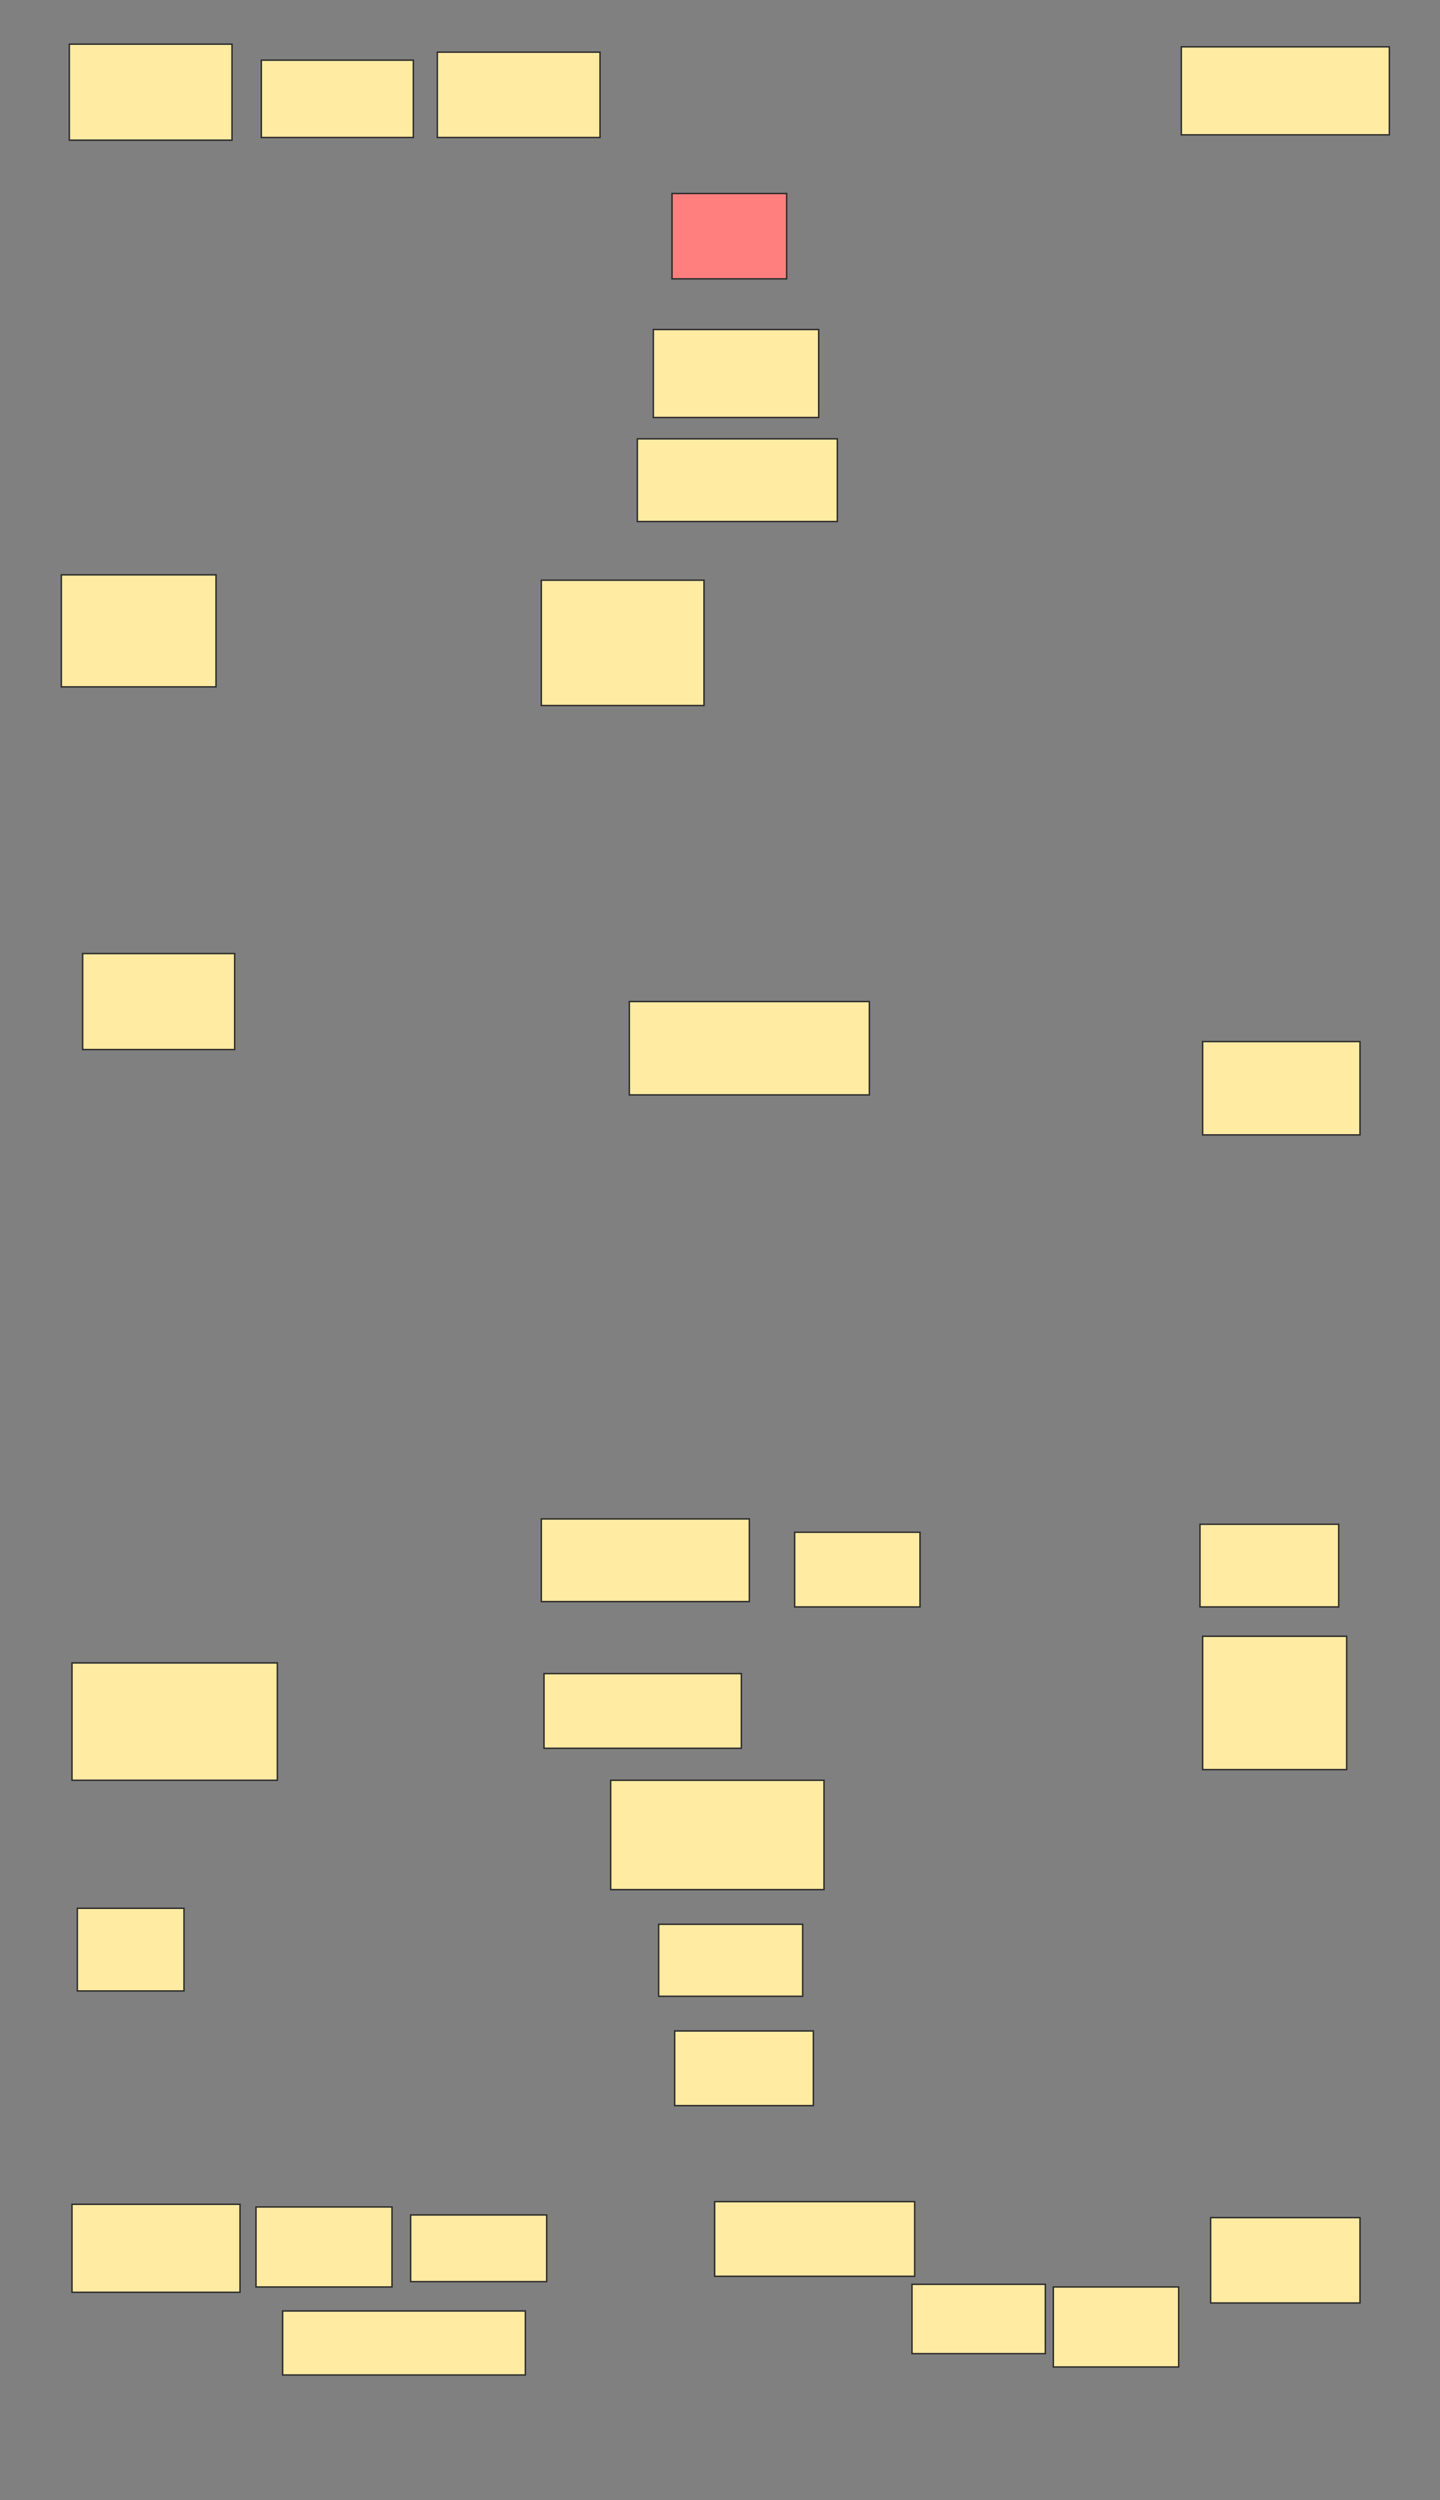<svg xmlns="http://www.w3.org/2000/svg" width="1000" height="1736">
 <rect width="100%" height="100%" fill="#808080" stroke="none"/>
 <!-- Created with Image Occlusion Enhanced -->
 <g>
  <title>Labels</title>
 </g>
 <g>
  <title>Masks</title>
  <rect id="073ba772ad634cbb939f82231db394c8-ao-1" height="59.259" width="79.63" y="134.37" x="466.667" stroke="#2D2D2D" fill="#FF7E7E" class="qshape"/>
  <rect id="073ba772ad634cbb939f82231db394c8-ao-2" height="61.111" width="114.815" y="228.815" x="453.704" stroke="#2D2D2D" fill="#FFEBA2"/>
  <rect id="073ba772ad634cbb939f82231db394c8-ao-3" height="57.407" width="138.889" y="304.741" x="442.593" stroke-linecap="null" stroke-linejoin="null" stroke-dasharray="null" stroke="#2D2D2D" fill="#FFEBA2"/>
  <g id="073ba772ad634cbb939f82231db394c8-ao-4">
   <rect height="61.111" width="144.444" y="32.519" x="820.37" stroke-linecap="null" stroke-linejoin="null" stroke-dasharray="null" stroke="#2D2D2D" fill="#FFEBA2"/>
   <rect height="66.667" width="112.963" y="30.667" x="48.148" stroke-linecap="null" stroke-linejoin="null" stroke-dasharray="null" stroke="#2D2D2D" fill="#FFEBA2"/>
  </g>
  <rect id="073ba772ad634cbb939f82231db394c8-ao-5" height="59.259" width="112.963" y="36.222" x="303.704" stroke-linecap="null" stroke-linejoin="null" stroke-dasharray="null" stroke="#2D2D2D" fill="#FFEBA2"/>
  <rect id="073ba772ad634cbb939f82231db394c8-ao-6" height="53.704" width="105.556" y="41.778" x="181.481" stroke-linecap="null" stroke-linejoin="null" stroke-dasharray="null" stroke="#2D2D2D" fill="#FFEBA2"/>
  <g id="073ba772ad634cbb939f82231db394c8-ao-7">
   <rect height="61.111" width="116.667" y="1530.667" x="50" stroke-linecap="null" stroke-linejoin="null" stroke-dasharray="null" stroke="#2D2D2D" fill="#FFEBA2"/>
   <rect stroke="#2D2D2D" height="59.259" width="103.704" y="1539.926" x="840.741" stroke-linecap="null" stroke-linejoin="null" stroke-dasharray="null" fill="#FFEBA2"/>
  </g>
  <rect id="073ba772ad634cbb939f82231db394c8-ao-8" height="51.852" width="96.296" y="1410.296" x="468.519" stroke-linecap="null" stroke-linejoin="null" stroke-dasharray="null" stroke="#2D2D2D" fill="#FFEBA2"/>
  <rect id="073ba772ad634cbb939f82231db394c8-ao-9" height="75.926" width="148.148" y="1236.222" x="424.074" stroke-linecap="null" stroke-linejoin="null" stroke-dasharray="null" stroke="#2D2D2D" fill="#FFEBA2"/>
  <g id="073ba772ad634cbb939f82231db394c8-ao-10">
   <rect height="92.593" width="100" y="1136.222" x="835.185" stroke-linecap="null" stroke-linejoin="null" stroke-dasharray="null" stroke="#2D2D2D" fill="#FFEBA2"/>
   <rect height="81.481" width="142.593" y="1154.741" x="50" stroke-linecap="null" stroke-linejoin="null" stroke-dasharray="null" stroke="#2D2D2D" fill="#FFEBA2"/>
  </g>
  <rect id="073ba772ad634cbb939f82231db394c8-ao-11" height="77.778" width="107.407" y="399.185" x="42.593" stroke-linecap="null" stroke-linejoin="null" stroke-dasharray="null" stroke="#2D2D2D" fill="#FFEBA2"/>
  <rect id="073ba772ad634cbb939f82231db394c8-ao-12" height="87.037" width="112.963" y="402.889" x="375.926" stroke-linecap="null" stroke-linejoin="null" stroke-dasharray="null" stroke="#2D2D2D" fill="#FFEBA2"/>
  <rect id="073ba772ad634cbb939f82231db394c8-ao-13" height="64.815" width="166.667" y="695.481" x="437.037" stroke-linecap="null" stroke-linejoin="null" stroke-dasharray="null" stroke="#2D2D2D" fill="#FFEBA2"/>
  <rect id="073ba772ad634cbb939f82231db394c8-ao-14" height="66.667" width="105.556" y="662.148" x="57.407" stroke-linecap="null" stroke-linejoin="null" stroke-dasharray="null" stroke="#2D2D2D" fill="#FFEBA2"/>
  <rect id="073ba772ad634cbb939f82231db394c8-ao-15" height="51.852" width="137.037" y="1162.148" x="377.778" stroke-linecap="null" stroke-linejoin="null" stroke-dasharray="null" stroke="#2D2D2D" fill="#FFEBA2"/>
  <rect id="073ba772ad634cbb939f82231db394c8-ao-16" height="57.407" width="144.444" y="1054.741" x="375.926" stroke-linecap="null" stroke-linejoin="null" stroke-dasharray="null" stroke="#2D2D2D" fill="#FFEBA2"/>
  <rect id="073ba772ad634cbb939f82231db394c8-ao-17" height="51.852" width="87.037" y="1064" x="551.852" stroke-linecap="null" stroke-linejoin="null" stroke-dasharray="null" stroke="#2D2D2D" fill="#FFEBA2"/>
  <rect id="073ba772ad634cbb939f82231db394c8-ao-18" height="57.407" width="96.296" y="1058.444" x="833.333" stroke-linecap="null" stroke-linejoin="null" stroke-dasharray="null" stroke="#2D2D2D" fill="#FFEBA2"/>
  <g id="073ba772ad634cbb939f82231db394c8-ao-19">
   <rect stroke="#2D2D2D" height="55.556" width="87.037" y="1588.074" x="731.481" stroke-linecap="null" stroke-linejoin="null" stroke-dasharray="null" fill="#FFEBA2"/>
   <rect stroke="#2D2D2D" height="46.296" width="94.444" y="1538.074" x="285.185" stroke-linecap="null" stroke-linejoin="null" stroke-dasharray="null" fill="#FFEBA2"/>
  </g>
  <rect id="073ba772ad634cbb939f82231db394c8-ao-20" height="48.148" width="92.593" y="1586.222" x="633.333" stroke-linecap="null" stroke-linejoin="null" stroke-dasharray="null" stroke="#2D2D2D" fill="#FFEBA2"/>
  <rect id="073ba772ad634cbb939f82231db394c8-ao-21" height="51.852" width="138.889" y="1528.815" x="496.296" stroke-linecap="null" stroke-linejoin="null" stroke-dasharray="null" stroke="#2D2D2D" fill="#FFEBA2"/>
  <rect stroke="#2D2D2D" id="073ba772ad634cbb939f82231db394c8-ao-22" height="55.556" width="94.444" y="1532.519" x="177.778" stroke-linecap="null" stroke-linejoin="null" stroke-dasharray="null" fill="#FFEBA2"/>
  <rect id="073ba772ad634cbb939f82231db394c8-ao-23" height="57.407" width="74.074" y="1325.111" x="53.704" stroke-linecap="null" stroke-linejoin="null" stroke-dasharray="null" stroke="#2D2D2D" fill="#FFEBA2"/>
  <rect id="073ba772ad634cbb939f82231db394c8-ao-24" height="50" width="100" y="1336.222" x="457.407" stroke-linecap="null" stroke-linejoin="null" stroke-dasharray="null" stroke="#2D2D2D" fill="#FFEBA2"/>
  <rect id="073ba772ad634cbb939f82231db394c8-ao-25" height="44.444" width="168.519" y="1604.741" x="196.296" stroke-linecap="null" stroke-linejoin="null" stroke-dasharray="null" stroke="#2D2D2D" fill="#FFEBA2"/>
  <rect id="073ba772ad634cbb939f82231db394c8-ao-26" height="64.815" width="109.259" y="723.259" x="835.185" stroke-linecap="null" stroke-linejoin="null" stroke-dasharray="null" stroke="#2D2D2D" fill="#FFEBA2"/>
 </g>
</svg>